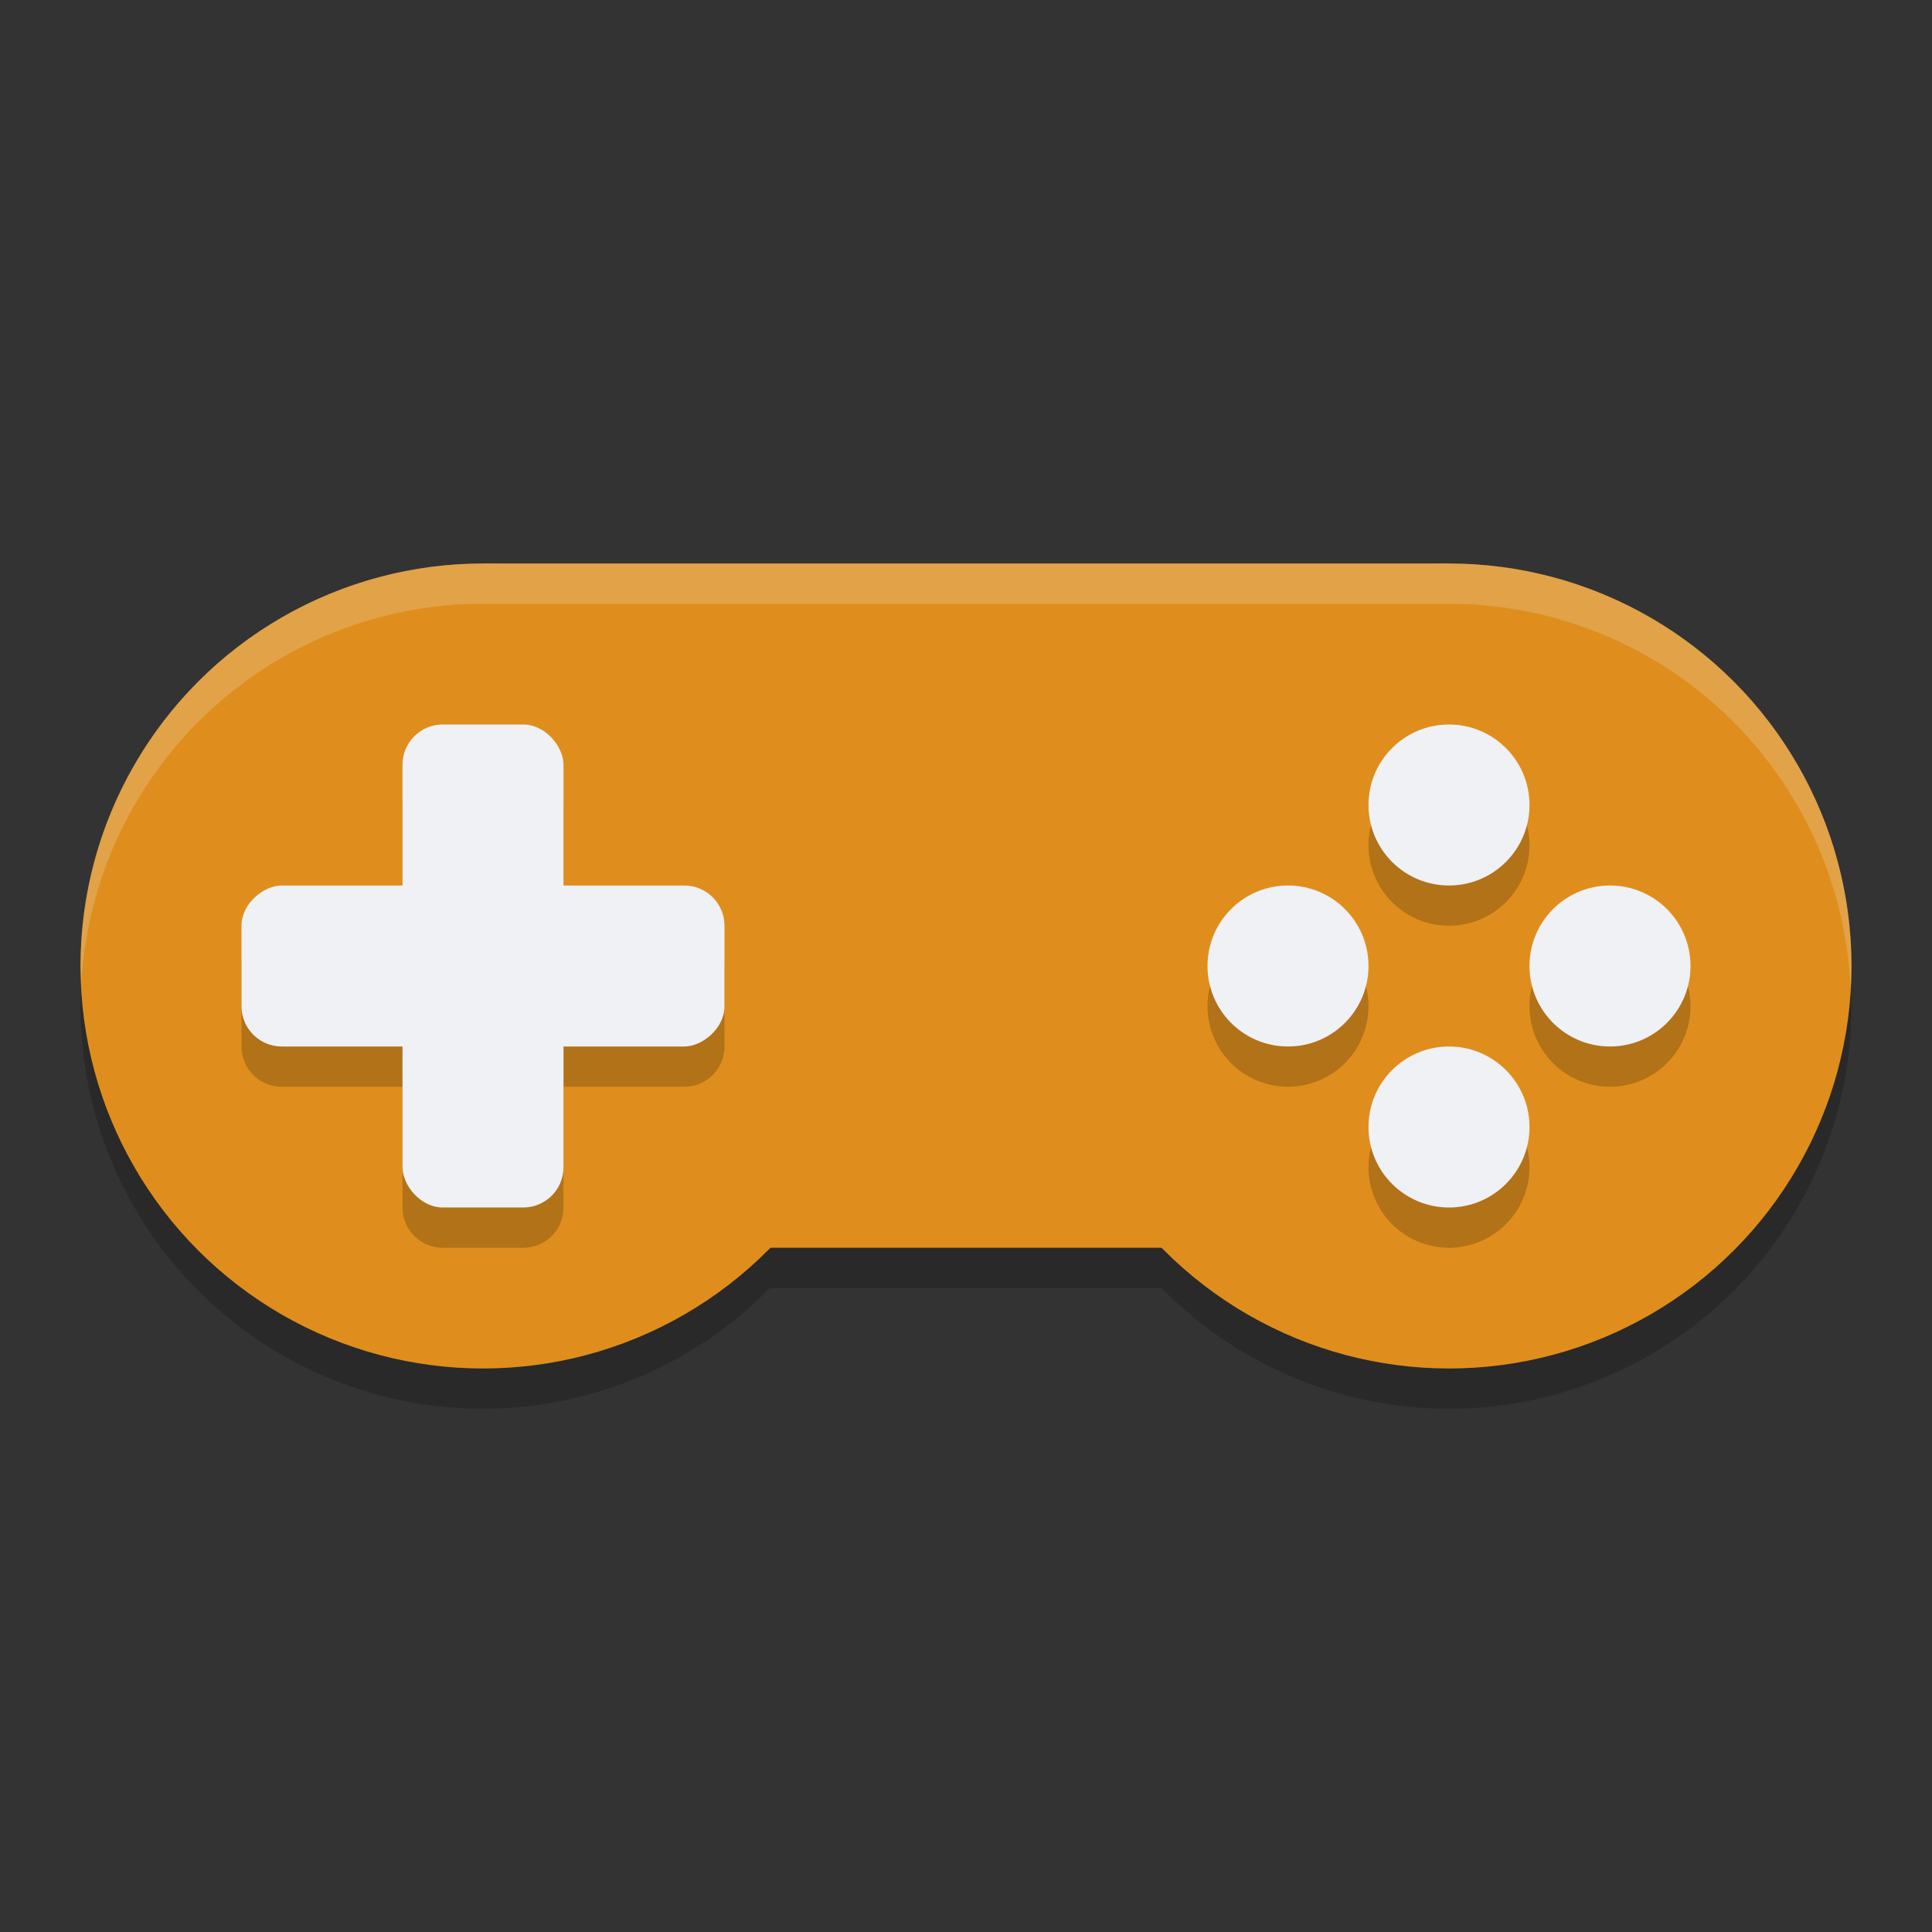 <svg xmlns="http://www.w3.org/2000/svg" width="48" height="48" version="1.1">
 <rect width="100%" height="100%" fill="#333333" stroke="none"/>
 <path style="opacity:0.2" d="M 12,15 A 10,10 0 0 0 2,25 10,10 0 0 0 12,35 10,10 0 0 0 19.129,32 h 9.732 A 10,10 0 0 0 36,35 10,10 0 0 0 46,25 10,10 0 0 0 36,15 Z"/>
 <rect style="fill:#df8e1d" width="24" height="17" x="12" y="14"/>
 <circle style="fill:#df8e1d" cx="12" cy="24" r="10"/>
 <circle style="fill:#df8e1d" cx="36" cy="24" r="10"/>
 <path style="opacity:0.2" d="m 11,19 c -0.554,0 -1,0.446 -1,1 v 3 H 7 c -0.554,0 -1,0.446 -1,1 v 2 c 0,0.554 0.446,1 1,1 h 3 v 3 c 0,0.554 0.446,1 1,1 h 2 c 0.554,0 1,-0.446 1,-1 v -3 h 3 c 0.554,0 1,-0.446 1,-1 v -2 c 0,-0.554 -0.446,-1 -1,-1 h -3 v -3 c 0,-0.554 -0.446,-1 -1,-1 z m 25,0 a 2,2 0 0 0 -2,2 2,2 0 0 0 2,2 2,2 0 0 0 2,-2 2,2 0 0 0 -2,-2 z m -4,4 a 2,2 0 0 0 -2,2 2,2 0 0 0 2,2 2,2 0 0 0 2,-2 2,2 0 0 0 -2,-2 z m 8,0 a 2,2 0 0 0 -2,2 2,2 0 0 0 2,2 2,2 0 0 0 2,-2 2,2 0 0 0 -2,-2 z m -4,4 a 2,2 0 0 0 -2,2 2,2 0 0 0 2,2 2,2 0 0 0 2,-2 2,2 0 0 0 -2,-2 z"/>
 <rect style="fill:#eff1f5" width="4" height="12" x="10" y="18" rx="1" ry="1"/>
 <rect style="fill:#eff1f5" width="4" height="12" x="22" y="-18" rx="1" ry="1" transform="rotate(90)"/>
 <circle style="fill:#eff1f5" cx="36" cy="20" r="2"/>
 <circle style="fill:#eff1f5" cx="36" cy="28" r="2"/>
 <circle style="fill:#eff1f5" cx="24" cy="-40" r="2" transform="rotate(90)"/>
 <circle style="fill:#eff1f5" cx="24" cy="-32" r="2" transform="rotate(90)"/>
 <path style="opacity:0.2;fill:#eff1f5" d="M 12 14 A 10 10 0 0 0 2 24 A 10 10 0 0 0 2.021 24.414 A 10 10 0 0 1 12 15 L 36 15 A 10 10 0 0 1 45.979 24.586 A 10 10 0 0 0 46 24 A 10 10 0 0 0 36 14 L 12 14 z"/>
</svg>
